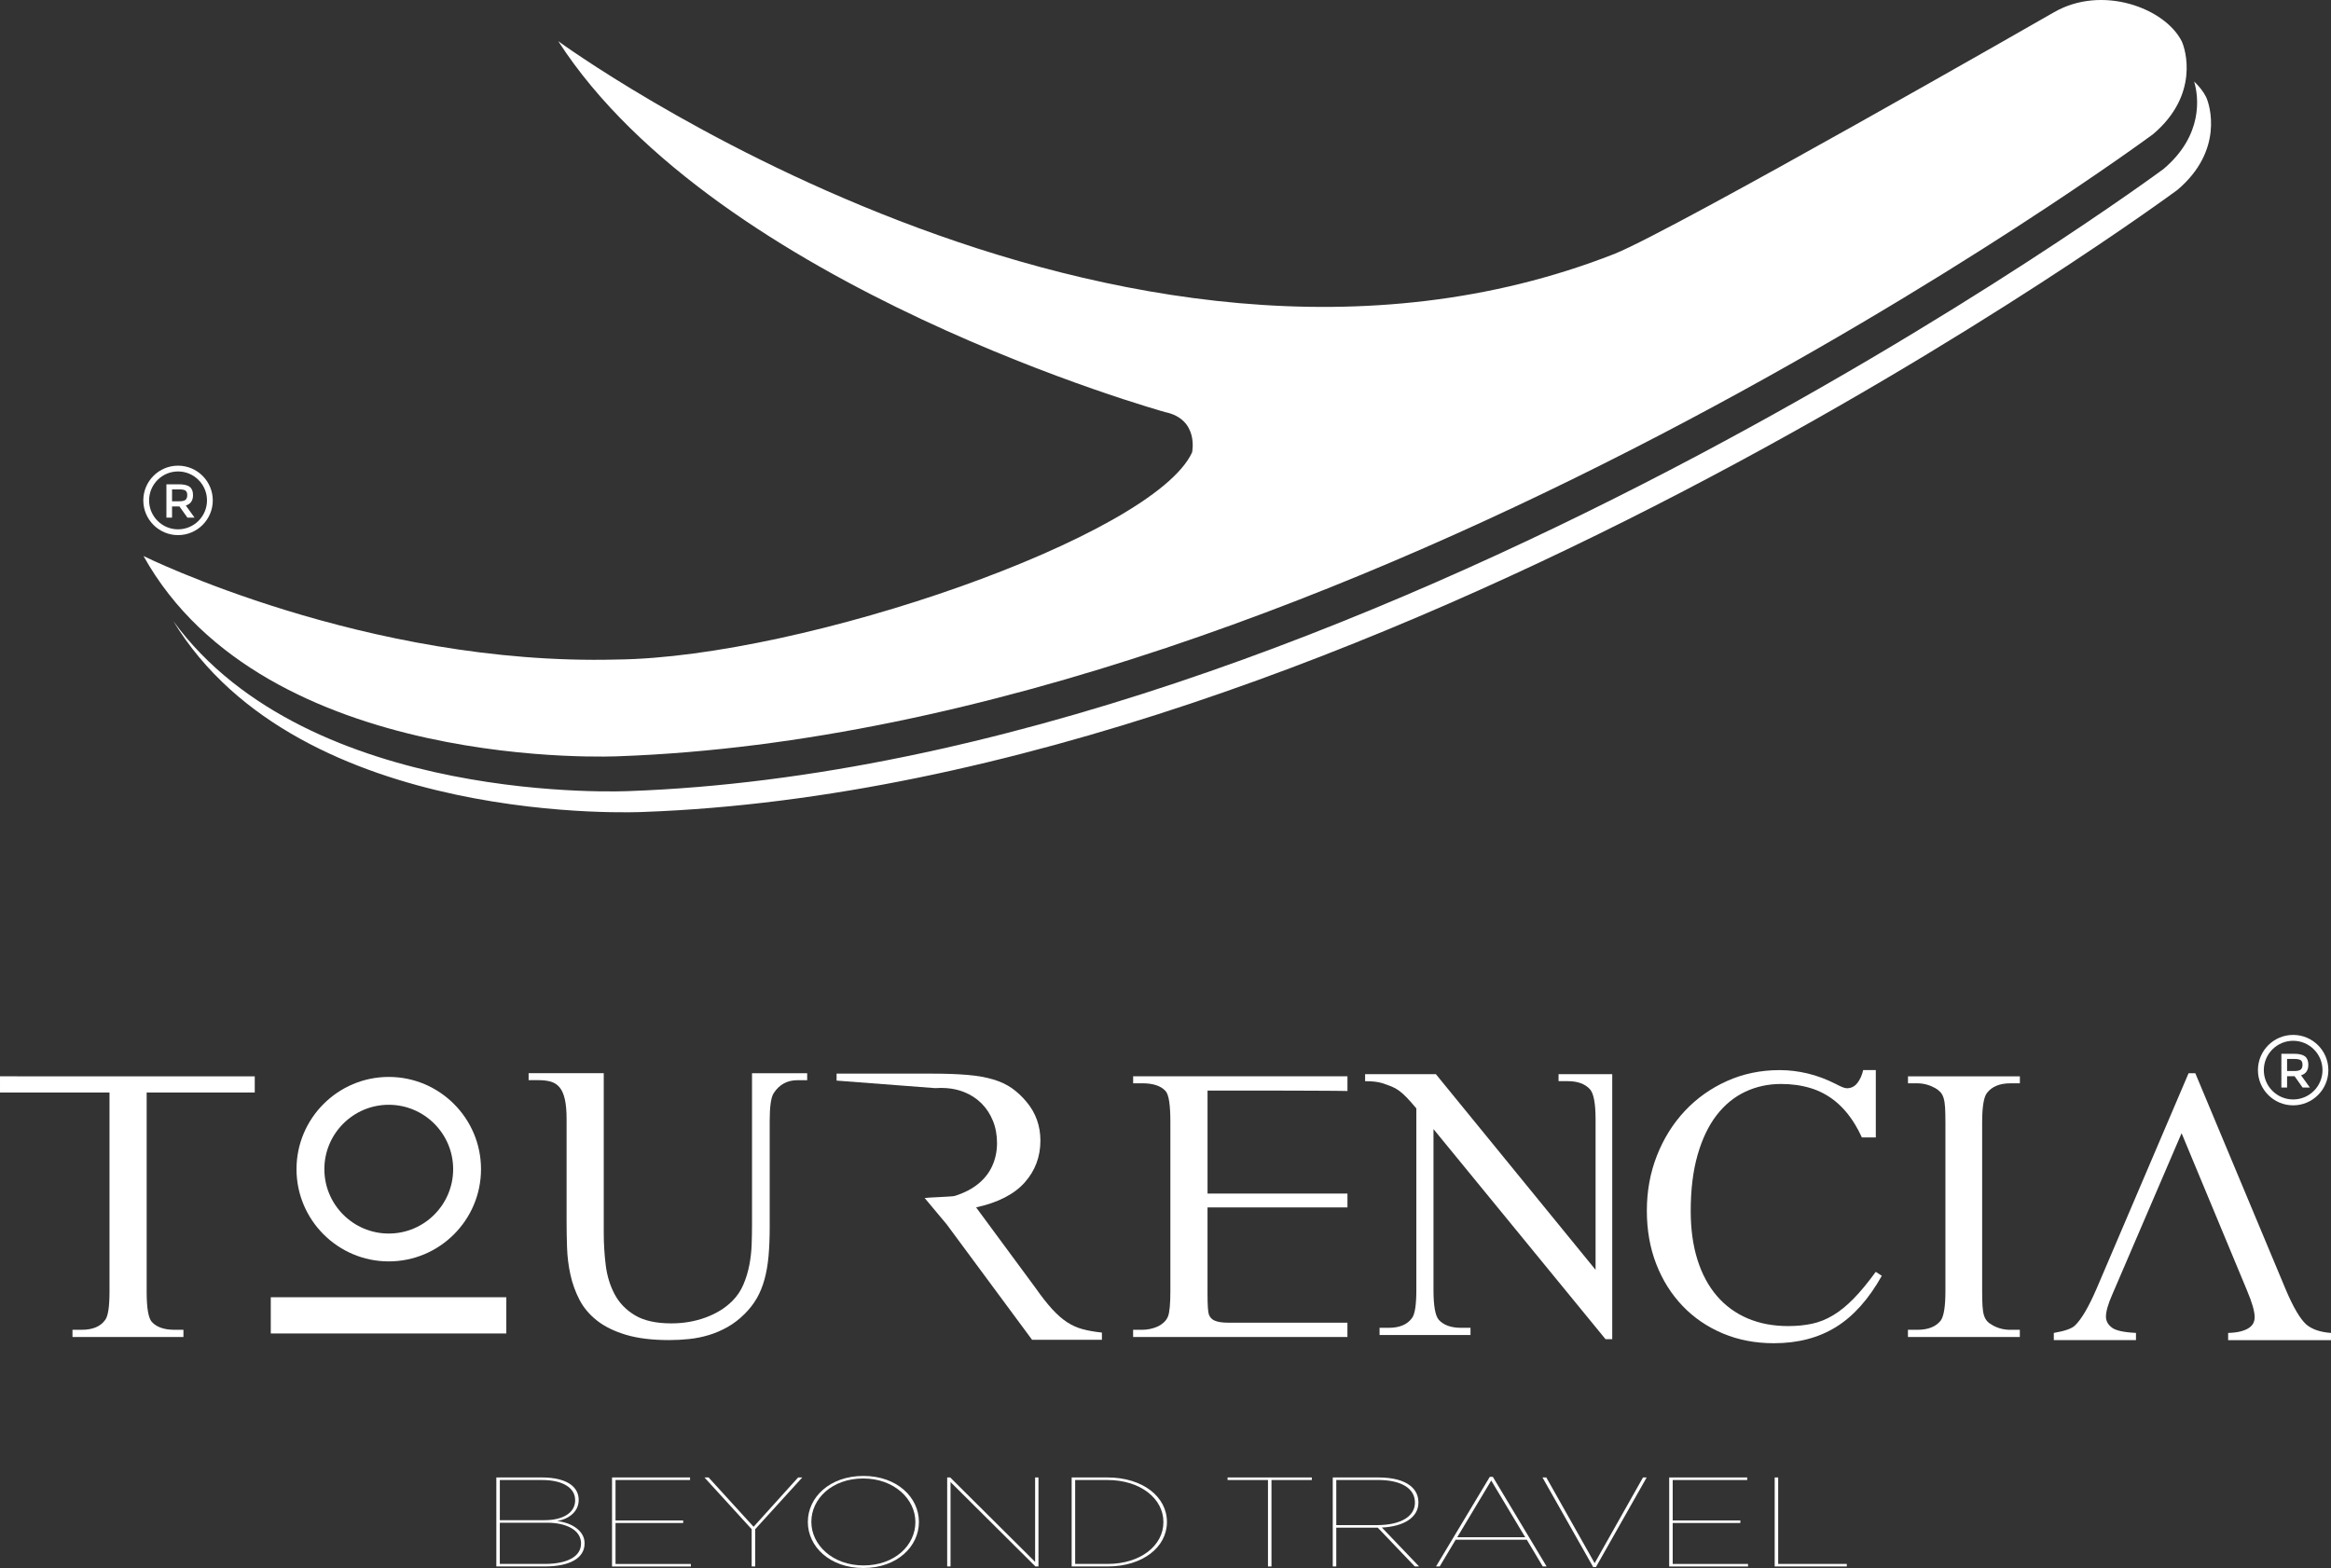<?xml version="1.0" encoding="UTF-8" standalone="no"?>
<!-- Generator: Adobe Illustrator 26.3.1, SVG Export Plug-In . SVG Version: 6.00 Build 0)  -->

<svg
   version="1.1"
   id="Calque_1"
   x="0px"
   y="0px"
   viewBox="0 0 959.66 645.658"
   xml:space="preserve"
   width="959.659"
   height="645.657"
   xmlns="http://www.w3.org/2000/svg"
   xmlns:svg="http://www.w3.org/2000/svg"><rect x="0" y="0" width="959.66" height="645.658" fill="#333333" stroke="none"/><defs
   id="defs150" />
<style
   type="text/css"
   id="style77">
	.st0{fill:#BA1818;}
	.st1{fill:#17304F;}
	.st2{fill-rule:evenodd;clip-rule:evenodd;fill:#17304F;}
	.st3{fill-rule:evenodd;clip-rule:evenodd;fill:#BA1818;}
</style>

<g
   id="g598"
   transform="translate(-396.59,-173.582)"><g
     id="g107"
     style="fill:#ffffff">
	
	
	
	
	
	
	
	
	
	
	<path
   class="st1"
   d="m 1127.21,781.96 h 1.45 v 35.6 h 28.25 v 1.05 h -29.69 v -36.65 z"
   id="path105"
   style="fill:#ffffff" /><path
   class="st1"
   d="m 1083.79,781.96 h 32.12 v 1.05 h -30.68 v 16.65 h 27.85 v 1.05 h -27.85 v 16.86 h 31.01 v 1.05 h -32.45 z"
   id="path103"
   style="fill:#ffffff" /><path
   class="st1"
   d="m 1031.62,781.96 h 1.58 l 19.9,35.29 19.9,-35.29 h 1.51 l -20.89,36.91 h -1.12 z"
   id="path101"
   style="fill:#ffffff" /><path
   class="st1"
   d="m 1009.93,781.7 h 1.25 l 22.14,36.91 h -1.58 l -6.57,-11 h -29.3 l -6.57,11 h -1.51 z m 14.58,24.87 -13.99,-23.35 -13.99,23.35 z"
   id="path99"
   style="fill:#ffffff" /><path
   class="st1"
   d="m 945.28,781.96 h 18.79 c 5.98,0 10.38,1.2 13.2,3.45 2.1,1.68 3.28,3.98 3.28,6.81 v 0.1 c 0,6.18 -6.17,9.84 -15.04,10.26 l 15.31,16.02 h -1.77 l -15.24,-15.97 h -17.08 v 15.97 h -1.45 z m 18.06,19.63 c 10.64,0 15.77,-4.03 15.77,-9.21 v -0.11 c 0,-5.81 -5.65,-9.27 -15.17,-9.27 h -17.21 v 18.58 h 16.61 z"
   id="path97"
   style="fill:#ffffff" /><path
   class="st1"
   d="m 918.6,783.01 h -16.62 v -1.05 h 34.69 v 1.05 h -16.62 v 35.6 h -1.44 v -35.6 z"
   id="path95"
   style="fill:#ffffff" /><path
   class="st1"
   d="m 837.79,781.96 h 14.78 c 14.45,0 24.44,7.96 24.44,18.27 v 0.11 c 0,10.31 -9.98,18.27 -24.44,18.27 h -14.78 z m 1.44,1.05 v 34.55 h 13.4 c 13.53,0 22.93,-7.59 22.93,-17.17 v -0.1 c 0,-9.63 -9.46,-17.28 -23.06,-17.28 z"
   id="path93"
   style="fill:#ffffff" /><path
   class="st1"
   d="m 786.54,781.96 h 1.25 l 34.95,34.76 v -34.76 h 1.38 v 36.65 h -1.25 l -34.95,-34.76 v 34.76 h -1.38 z"
   id="path91"
   style="fill:#ffffff" /><path
   class="st1"
   d="m 729.18,800.34 v -0.11 c 0,-10 8.93,-18.9 22.86,-18.9 13.93,0 22.86,8.9 22.86,18.9 v 0.11 c 0,10 -8.93,18.9 -22.86,18.9 -13.93,0 -22.86,-8.9 -22.86,-18.9 z m 44.27,0.05 v -0.1 c 0,-9.37 -8.67,-17.91 -21.48,-17.91 -12.88,0 -21.35,8.38 -21.35,17.8 v 0.1 c 0,9.37 8.67,17.9 21.48,17.9 12.88,0.01 21.35,-8.37 21.35,-17.79 z"
   id="path89"
   style="fill:#ffffff" /><path
   class="st1"
   d="m 706.05,803.27 -19.44,-21.31 h 1.71 l 18.52,20.31 18.33,-20.31 h 1.71 l -19.38,21.31 v 15.34 h -1.45 z"
   id="path87"
   style="fill:#ffffff" /><path
   class="st1"
   d="m 648.56,781.96 h 32.12 v 1.05 H 650 v 16.65 h 27.85 v 1.05 H 650 v 16.86 h 31.01 v 1.05 h -32.45 z"
   id="path85"
   style="fill:#ffffff" /><path
   class="st1"
   d="m 600.92,781.96 h 18.86 c 5.32,0 9.53,1.1 12.09,3.14 1.9,1.52 2.96,3.56 2.96,6.07 v 0.1 c 0,4.5 -3.61,7.69 -8.87,8.64 6.31,0.73 11.3,4.19 11.3,9.11 v 0.11 c 0,6.02 -6.04,9.48 -16.42,9.48 h -19.91 v -36.65 z m 32.45,9.27 c 0,-4.97 -5.06,-8.22 -13.66,-8.22 h -17.34 v 16.54 h 18.46 c 6.83,0 12.55,-2.62 12.55,-8.22 v -0.1 z m -11.43,9.37 h -19.58 v 16.96 h 18.46 c 9.46,0 14.98,-3.09 14.98,-8.38 v -0.1 c 0,-5.55 -6.3,-8.48 -13.86,-8.48 z"
   id="path83"
   style="fill:#ffffff" />
	
</g><g
     id="g127">
	<path
   id="path133"
   class="st1"
   d="m 1340.67,599.73 c -8,0 -14.5,6.5 -14.5,14.5 0,8 6.51,14.5 14.5,14.5 7.99,0 14.5,-6.5 14.5,-14.5 0,-8 -6.5,-14.5 -14.5,-14.5 z m 0,2.42 c 6.66,0 12.08,5.42 12.08,12.08 0,6.66 -5.42,12.08 -12.08,12.08 -6.66,0 -12.08,-5.42 -12.08,-12.08 0,-6.66 5.42,-12.08 12.08,-12.08 z m -4.85,5.35 v 13.91 h 2.35 v -4.68 h 3.08 l 3.32,4.68 h 2.99 l -3.641,-5.051 c 2,-0.6 3,-2.04 3,-4.34 0,-1.58 -0.459,-2.719 -1.369,-3.449 -0.92,-0.71 -2.441,-1.07 -4.561,-1.07 z m 2.35,2.131 h 2.981 c 1.26,0 2.139,0.17 2.629,0.51 0.49,0.34 0.74,0.959 0.74,1.869 0,0.91 -0.239,1.57 -0.719,1.98 -0.48,0.41 -1.381,0.619 -2.701,0.609 h -2.93 z"
   style="fill:#ffffff" /><path
   class="st2"
   d="m 1294.74,640.2 -28.46,66.25 c -1.79,4.02 -2.68,7.12 -2.68,9.29 0,1.72 0.77,3.19 2.3,4.4 1.53,1.28 4.89,2.04 10.06,2.3 v 2.97 h -33.83 v -2.97 c 4.54,-0.77 7.44,-1.79 8.72,-3.07 2.68,-2.55 5.69,-7.69 9.01,-15.42 l 37.75,-88.43 h 2.78 l 37.37,89.39 c 3,7.03 5.75,11.69 8.24,13.99 2.36,2.04 5.78,3.23 10.25,3.55 v 2.97 h -42.35 v -2.97 c 2.11,-0.06 3.86,-0.29 5.27,-0.67 1.41,-0.38 2.52,-0.86 3.35,-1.44 0.83,-0.57 1.42,-1.23 1.77,-1.96 0.35,-0.73 0.53,-1.55 0.53,-2.44 0,-2.36 -1.05,-6.03 -3.16,-11.01 z"
   id="path109"
   style="fill:#ffffff" />
	
	
	<path
   class="st2"
   d="m 1228.14,721.16 v 2.97 h -46.06 v -2.97 h 3.83 c 4.47,0 7.7,-1.28 9.68,-3.83 1.28,-1.79 1.92,-5.84 1.92,-12.16 v -69.43 c 0,-2.49 -0.05,-4.53 -0.14,-6.13 -0.1,-1.6 -0.3,-2.9 -0.62,-3.92 -0.32,-1.02 -0.77,-1.84 -1.34,-2.44 -0.58,-0.61 -1.31,-1.17 -2.2,-1.68 -2.36,-1.28 -4.79,-1.91 -7.28,-1.91 h -3.83 v -2.87 h 46.06 v 2.87 h -3.93 c -4.34,0 -7.54,1.31 -9.58,3.92 -1.34,1.66 -2.02,5.71 -2.02,12.16 v 69.43 c 0,2.55 0.05,4.63 0.15,6.22 0.1,1.6 0.3,2.89 0.62,3.88 0.32,0.99 0.77,1.79 1.34,2.39 0.57,0.61 1.34,1.17 2.3,1.68 2.17,1.21 4.57,1.82 7.19,1.82 z"
   id="path115"
   style="fill:#ffffff" /><path
   class="st2"
   d="m 1168.85,614.23 v 27.72 h -5.73 c -0.89,-1.95 -1.84,-3.75 -2.85,-5.4 -2.39,-3.93 -5.13,-7.12 -8.19,-9.58 -3.07,-2.46 -6.45,-4.25 -10.16,-5.36 -3.71,-1.12 -7.73,-1.68 -12.08,-1.68 -5.3,0 -10.22,1.07 -14.76,3.21 -4.54,2.14 -8.46,5.36 -11.79,9.67 -3.32,4.31 -5.92,9.75 -7.81,16.33 -1.88,6.57 -2.83,14.27 -2.83,23.08 0,7.54 0.93,14.24 2.78,20.11 1.85,5.87 4.52,10.84 8,14.89 3.48,4.05 7.7,7.13 12.65,9.24 4.95,2.11 10.52,3.16 16.72,3.16 3.51,0 6.77,-0.32 9.78,-0.96 3,-0.64 5.91,-1.81 8.72,-3.5 2.81,-1.69 5.62,-3.98 8.43,-6.85 2.81,-2.87 5.84,-6.55 9.1,-11.02 l 2.49,1.63 c -5.37,9.58 -11.64,16.61 -18.83,21.07 -7.19,4.46 -15.73,6.69 -25.63,6.69 -7.6,0 -14.6,-1.34 -20.99,-4.03 -6.39,-2.68 -11.91,-6.45 -16.56,-11.31 -4.65,-4.86 -8.27,-10.61 -10.85,-17.26 -2.58,-6.65 -3.87,-13.96 -3.87,-21.95 0,-8.11 1.39,-15.69 4.16,-22.72 2.77,-7.03 6.59,-13.15 11.47,-18.36 4.88,-5.21 10.65,-9.32 17.33,-12.32 6.68,-3 13.91,-4.51 21.7,-4.51 3.83,0 7.68,0.46 11.55,1.39 3.86,0.93 7.68,2.35 11.45,4.26 1.09,0.57 2.01,1.02 2.78,1.34 0.77,0.32 1.41,0.48 1.92,0.48 1.73,0 3.15,-0.7 4.27,-2.11 1.12,-1.41 1.93,-3.19 2.44,-5.37 h 5.19 z"
   id="path111"
   style="fill:#ffffff" />
	<path
   class="st2"
   d="m 958.61,615.9 h 29.13 l 65.74,80.56 v -61.98 c 0,-6.52 -0.77,-10.63 -2.3,-12.36 -2.04,-2.24 -5.11,-3.35 -9.2,-3.35 h -3.74 v -2.87 h 22.1 v 18.59 32.83 57.69 h -2.77 l -70.82,-86.5 v 66.21 c 0,6.58 0.73,10.7 2.21,12.36 1.98,2.17 5.05,3.26 9.2,3.26 h 3.83 v 2.97 h -37.44 v -2.97 h 3.74 c 4.54,0 7.76,-1.37 9.68,-4.12 1.15,-1.6 1.72,-5.43 1.72,-11.5 v -74.73 c -1.6,-1.92 -2.94,-3.43 -4.03,-4.55 -1.08,-1.12 -2.11,-2.03 -3.07,-2.73 -0.96,-0.7 -1.98,-1.28 -3.07,-1.72 -1.09,-0.45 -2.43,-0.93 -4.02,-1.44 -1.66,-0.51 -3.96,-0.77 -6.9,-0.77 v -2.88 z"
   id="path117"
   style="fill:#ffffff" /><path
   class="st2"
   d="m 893.73,622.67 v 42.39 h 10.76 12.82 34.02 v 5.69 H 917.3 904.48 893.72 v 35.43 c 0,4.79 0.19,7.69 0.57,8.71 0.19,0.51 0.46,0.98 0.82,1.39 0.35,0.42 0.83,0.77 1.44,1.05 0.61,0.29 1.39,0.51 2.35,0.67 0.96,0.16 2.2,0.24 3.74,0.24 h 48.68 v 5.89 h -88.23 v -2.97 h 3.74 c 1.02,0 2.09,-0.11 3.21,-0.34 1.12,-0.22 2.16,-0.56 3.12,-1.01 0.96,-0.45 1.82,-1.02 2.59,-1.72 0.77,-0.7 1.34,-1.53 1.72,-2.49 0.64,-1.66 0.96,-5.14 0.96,-10.44 v -69.71 c 0,-3.38 -0.16,-6.15 -0.48,-8.28 -0.32,-2.14 -0.83,-3.59 -1.53,-4.36 -1.92,-2.11 -5.11,-3.16 -9.58,-3.16 h -3.74 v -2.87 h 88.23 v 6.05 c -1.63,-0.11 -26.04,-0.17 -28.07,-0.17 h -29.53 z"
   id="path113"
   style="fill:#ffffff" />
	<path
   class="st2"
   d="m 777.27,666.89 c 1.15,-0.24 11.3,-0.52 12.36,-0.85 3.87,-1.21 7.1,-2.88 9.7,-4.99 2.59,-2.11 4.53,-4.6 5.81,-7.48 1.28,-2.88 1.92,-5.98 1.92,-9.3 0,-3.32 -0.56,-6.38 -1.68,-9.15 -1.12,-2.78 -2.69,-5.18 -4.7,-7.19 -2.02,-2.02 -4.43,-3.58 -7.25,-4.7 -2.17,-0.86 -4.54,-1.39 -7.09,-1.59 -0.75,-0.06 -1.53,-0.09 -2.31,-0.09 -0.76,0 -1.58,0.03 -2.45,0.09 l -40.57,-3.1 v -2.87 h 39.12 c 5.82,0 10.76,0.18 14.82,0.53 4.06,0.35 7.58,0.98 10.55,1.87 2.97,0.89 5.53,2.09 7.67,3.59 2.14,1.5 4.17,3.4 6.09,5.7 3.77,4.53 5.66,9.84 5.66,15.9 0,6.64 -2.16,12.39 -6.47,17.24 -4.32,4.85 -10.99,8.27 -20,10.25 l 24.39,33.07 c 2.55,3.64 4.87,6.59 6.95,8.86 2.08,2.26 4.12,4.05 6.13,5.36 2.01,1.31 4.15,2.26 6.42,2.87 2.27,0.61 4.9,1.07 7.9,1.39 v 2.97 h -28.75 l -35.16,-47.54 z"
   id="path119"
   style="fill:#ffffff" />
	
	<path
   class="st2"
   d="m 706.21,615.51 h 22.69 v 2.87 h -4.02 c -4.22,0 -7.48,1.79 -9.78,5.36 -1.08,1.66 -1.63,5.46 -1.63,11.4 v 43.59 c 0,4.53 -0.16,8.57 -0.48,12.12 -0.32,3.55 -0.88,6.75 -1.68,9.63 -0.8,2.87 -1.85,5.44 -3.16,7.71 -1.31,2.27 -2.96,4.39 -4.94,6.37 -2.24,2.24 -4.6,4.06 -7.1,5.46 -2.49,1.41 -5.07,2.51 -7.72,3.31 -2.65,0.8 -5.35,1.34 -8.1,1.63 -2.75,0.29 -5.5,0.43 -8.25,0.43 -6.97,0 -12.86,-0.72 -17.69,-2.16 -4.83,-1.44 -8.81,-3.39 -11.94,-5.84 -3.13,-2.46 -5.55,-5.32 -7.24,-8.57 -1.69,-3.26 -2.94,-6.71 -3.74,-10.35 -0.8,-3.64 -1.26,-7.35 -1.39,-11.12 -0.13,-3.77 -0.19,-7.41 -0.19,-10.92 v -41.97 c 0,-3.39 -0.24,-6.13 -0.72,-8.24 -0.48,-2.11 -1.2,-3.74 -2.16,-4.89 -0.96,-1.15 -2.16,-1.93 -3.59,-2.35 -1.44,-0.42 -3.15,-0.62 -5.13,-0.62 h -4.03 v -2.87 h 30.93 v 18.96 33.58 13.24 c 0,4.4 0.27,8.81 0.81,13.21 0.54,4.4 1.75,8.39 3.63,11.97 1.88,3.57 4.67,6.48 8.37,8.71 3.7,2.23 8.7,3.35 15.02,3.35 5.04,0 9.76,-0.81 14.16,-2.44 4.4,-1.63 8.04,-3.88 10.91,-6.75 1.98,-1.98 3.51,-4.25 4.59,-6.8 1.09,-2.55 1.9,-5.22 2.44,-7.99 0.54,-2.78 0.86,-5.58 0.96,-8.43 0.1,-2.84 0.15,-5.57 0.15,-8.19 v -9.89 -33.58 -18.93 z"
   id="path123"
   style="fill:#ffffff" />
	<path
   id="rect125"
   class="st3"
   style="clip-rule:evenodd;fill:#ffffff;fill-rule:evenodd"
   d="m 508.07,707.75 h 96.97 v 14.92 h -96.97 z" /><path
   class="st1"
   d="m 556.64,692.99 c -20.94,0 -37.98,-17.04 -37.98,-37.98 0,-20.94 17.04,-37.98 37.98,-37.98 20.94,0 37.98,17.04 37.98,37.98 0,20.94 -17.04,37.98 -37.98,37.98 z m 0,-64.49 c -14.62,0 -26.51,11.89 -26.51,26.51 0,14.62 11.89,26.51 26.51,26.51 14.62,0 26.51,-11.89 26.51,-26.51 0,-14.62 -11.89,-26.51 -26.51,-26.51 z"
   id="path129"
   style="fill:#ffffff" /><path
   class="st2"
   d="m 501.47,616.78 v 6.67 h -29.36 -15.14 v 61.5 20.59 c 0,6.64 0.7,10.76 2.11,12.35 1.98,2.17 5.08,3.26 9.29,3.26 h 3.74 v 2.97 h -45.68 v -2.97 h 3.83 c 4.54,0 7.76,-1.37 9.68,-4.12 1.15,-1.6 1.73,-5.43 1.73,-11.49 v -20.59 -61.5 h -12.94 -32.14 v -6.67 z"
   id="path121"
   style="fill:#ffffff" />
</g><g
     id="g277"
     style="display:inline"><path
       id="path268"
       class="st0"
       d="m 469.891,365.33 c -7.89,0 -14.301,6.421 -14.301,14.301 0,7.89 6.421,14.299 14.301,14.299 7.88,0 14.299,-6.409 14.299,-14.299 0,-7.89 -6.419,-14.301 -14.299,-14.301 z m 0,2.381 c 6.57,0 11.92,5.35 11.92,11.92 0,6.57 -5.35,11.92 -11.92,11.92 -6.57,0 -11.92,-5.35 -11.92,-11.92 0,-6.57 5.35,-11.92 11.92,-11.92 z M 465.1,373 v 13.721 h 2.32 v -4.611 h 3.041 l 3.279,4.611 h 2.939 l -3.59,-4.99 c 1.97,-0.59 2.961,-2.021 2.961,-4.281 0,-1.56 -0.451,-2.689 -1.361,-3.389 -0.9,-0.71 -2.4,-1.061 -4.49,-1.061 z m 2.32,2.1 h 2.939 c 1.24,0 2.11,0.17 2.59,0.5 0.49,0.34 0.73,0.95 0.73,1.85 0,0.89 -0.239,1.541 -0.709,1.951 -0.47,0.4 -1.36,0.6 -2.66,0.6 h -2.891 z"
       style="fill:#ffffff" /><path
       class="st0"
       d="m 626.43,190.55 c 0,0 229.74,168.15 434.92,87.54 24.84,-10.03 180.1,-99.01 180.7,-99.37 19.97,-11.61 45.86,-1.76 52.73,11.83 1.64,3.43 7.28,22.15 -11.78,38.28 0,0 -331.53,245.25 -631.54,256.15 0,0 -145.74,7.36 -195.79,-82.44 0,0 91.48,45.32 194.85,42.62 76.85,-0.82 221.03,-50.72 236.85,-85.31 0,0 2.94,-13.62 -11.04,-16.56 0,0 -184.39,-51.16 -249.9,-152.74 z"
       id="path79"
       style="fill:#ffffff" /><path
       class="st0"
       d="m 1304.81,213.49 c -1.14,-2.25 -2.84,-4.38 -4.91,-6.35 1.9,6.29 3.84,22.11 -12.6,36.03 0,0 -331.53,245.25 -631.54,256.15 0,0 -131.89,6.65 -187.83,-70.01 52,85.76 193.56,78.61 193.56,78.61 300.02,-10.9 631.54,-256.15 631.54,-256.15 19.07,-16.14 13.42,-34.86 11.78,-38.28 z"
       id="path81"
       style="fill:#ffffff" /></g></g>





</svg>
